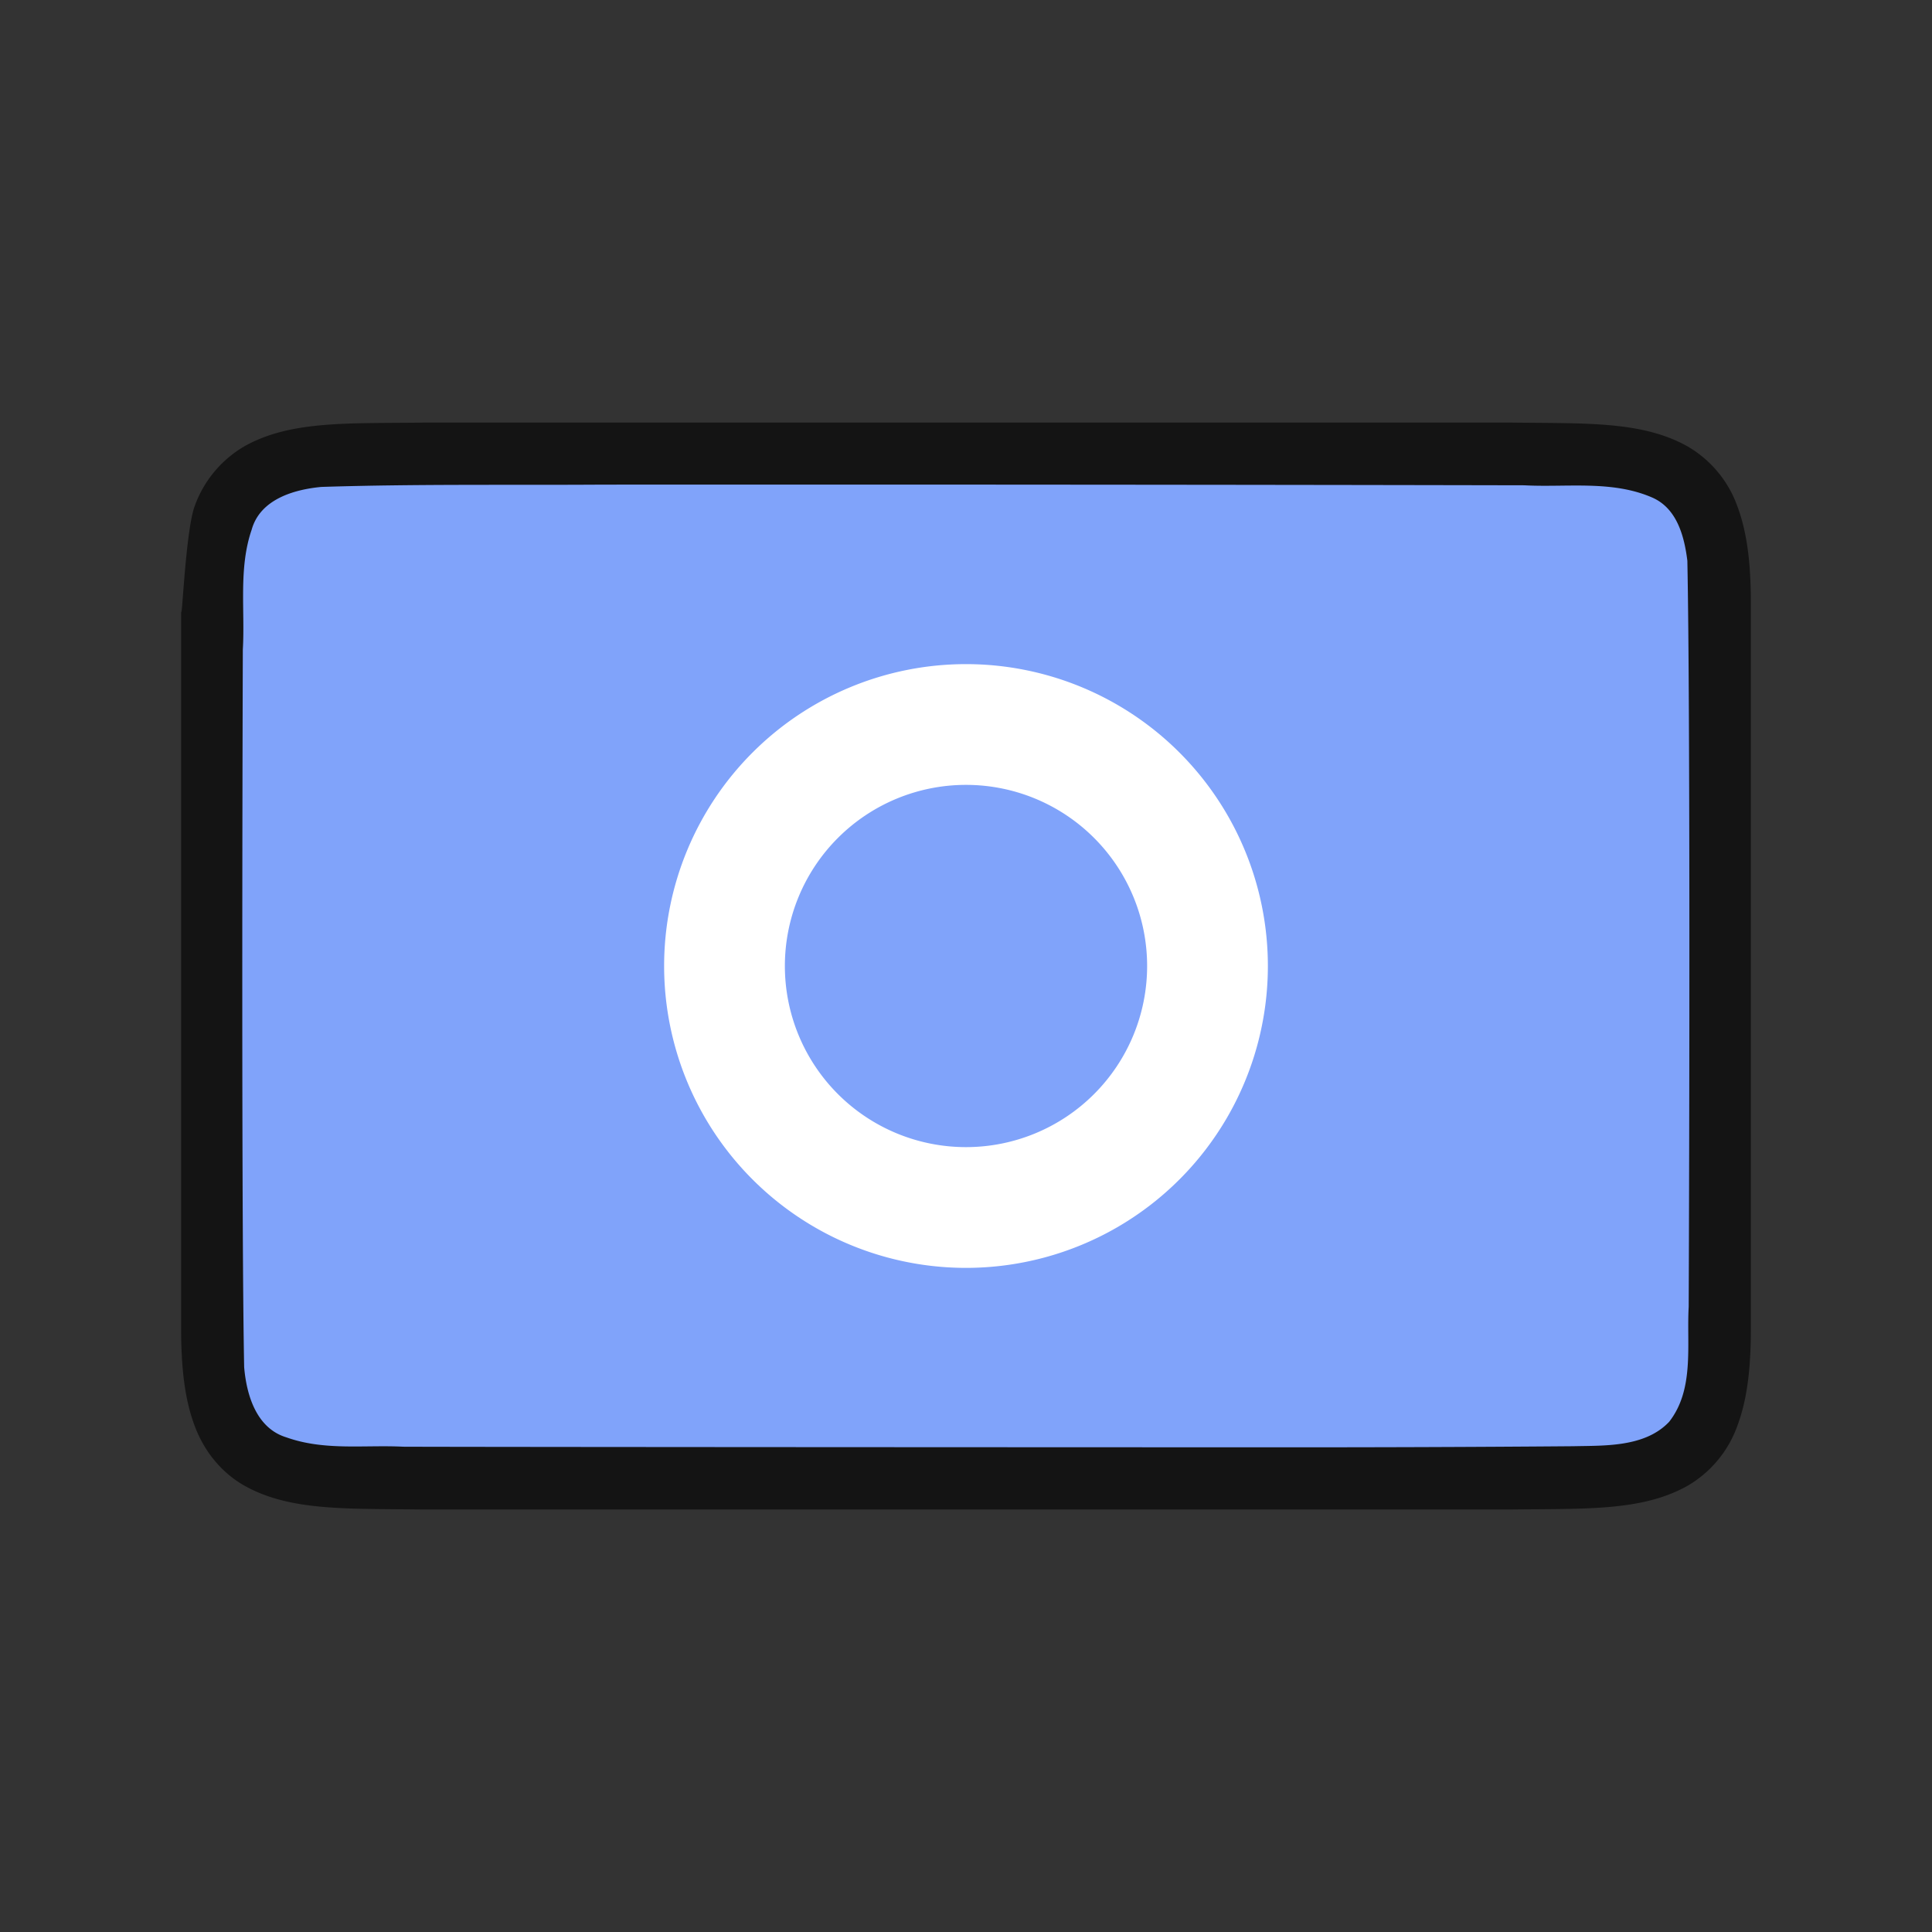 <svg xmlns="http://www.w3.org/2000/svg" height="32" width="32"><rect width="100%" height="100%" fill="#333333" stroke="none"/><path d="M6.994 7c-1.258.014-2.179-.031-2.932.384a1.88 1.88 0 00-.837.998C3.06 8.821 3 10.657 3 10v12.002c0 .657.06 1.178.225 1.617.164.438.461.788.837.996.753.415 1.674.371 2.932.387h18.012c1.258-.015 2.179.03 2.932-.385a1.88 1.88 0 00.837-.998c.165-.439.225-.96.225-1.617V9.999c0-.657-.06-1.178-.225-1.617a1.875 1.875 0 00-.837-.996c-.753-.415-1.674-.371-2.932-.387H6.998z" style="line-height:125%;-inkscape-font-specification:Ubuntu;text-align:center" font-weight="400" font-size="15" font-family="Ubuntu" letter-spacing="0" word-spacing="0" text-anchor="middle" opacity=".6"/><path d="M9.983 8.027c-1.556.01-3.11-.012-4.66.038-.46.043-1.016.207-1.155.71-.219.636-.108 1.334-.146 1.982-.008 2.297-.023 9.597.022 11.887.039.462.202 1.012.699 1.163.632.225 1.284.123 1.936.155 1.424.006 12.85.01 14.276.01 1.704.001 3.408-.004 5.107-.018.512-.012 1.184.02 1.585-.405.421-.54.287-1.268.323-1.904.011-2.444.027-9.911-.022-12.357-.05-.402-.17-.863-.575-1.044-.669-.295-1.427-.168-2.126-.206a6019.86 6019.86 0 00-15.264-.011z" fill="#80a3fa"/><path d="M16 11a5 5 0 00-5 5 5 5 0 005 5 5 5 0 005-5 5 5 0 00-5-5zm0 2a3 3 0 013 3 3 3 0 01-3 3 3 3 0 01-3-3 3 3 0 013-3z" fill="#fff"/></svg>